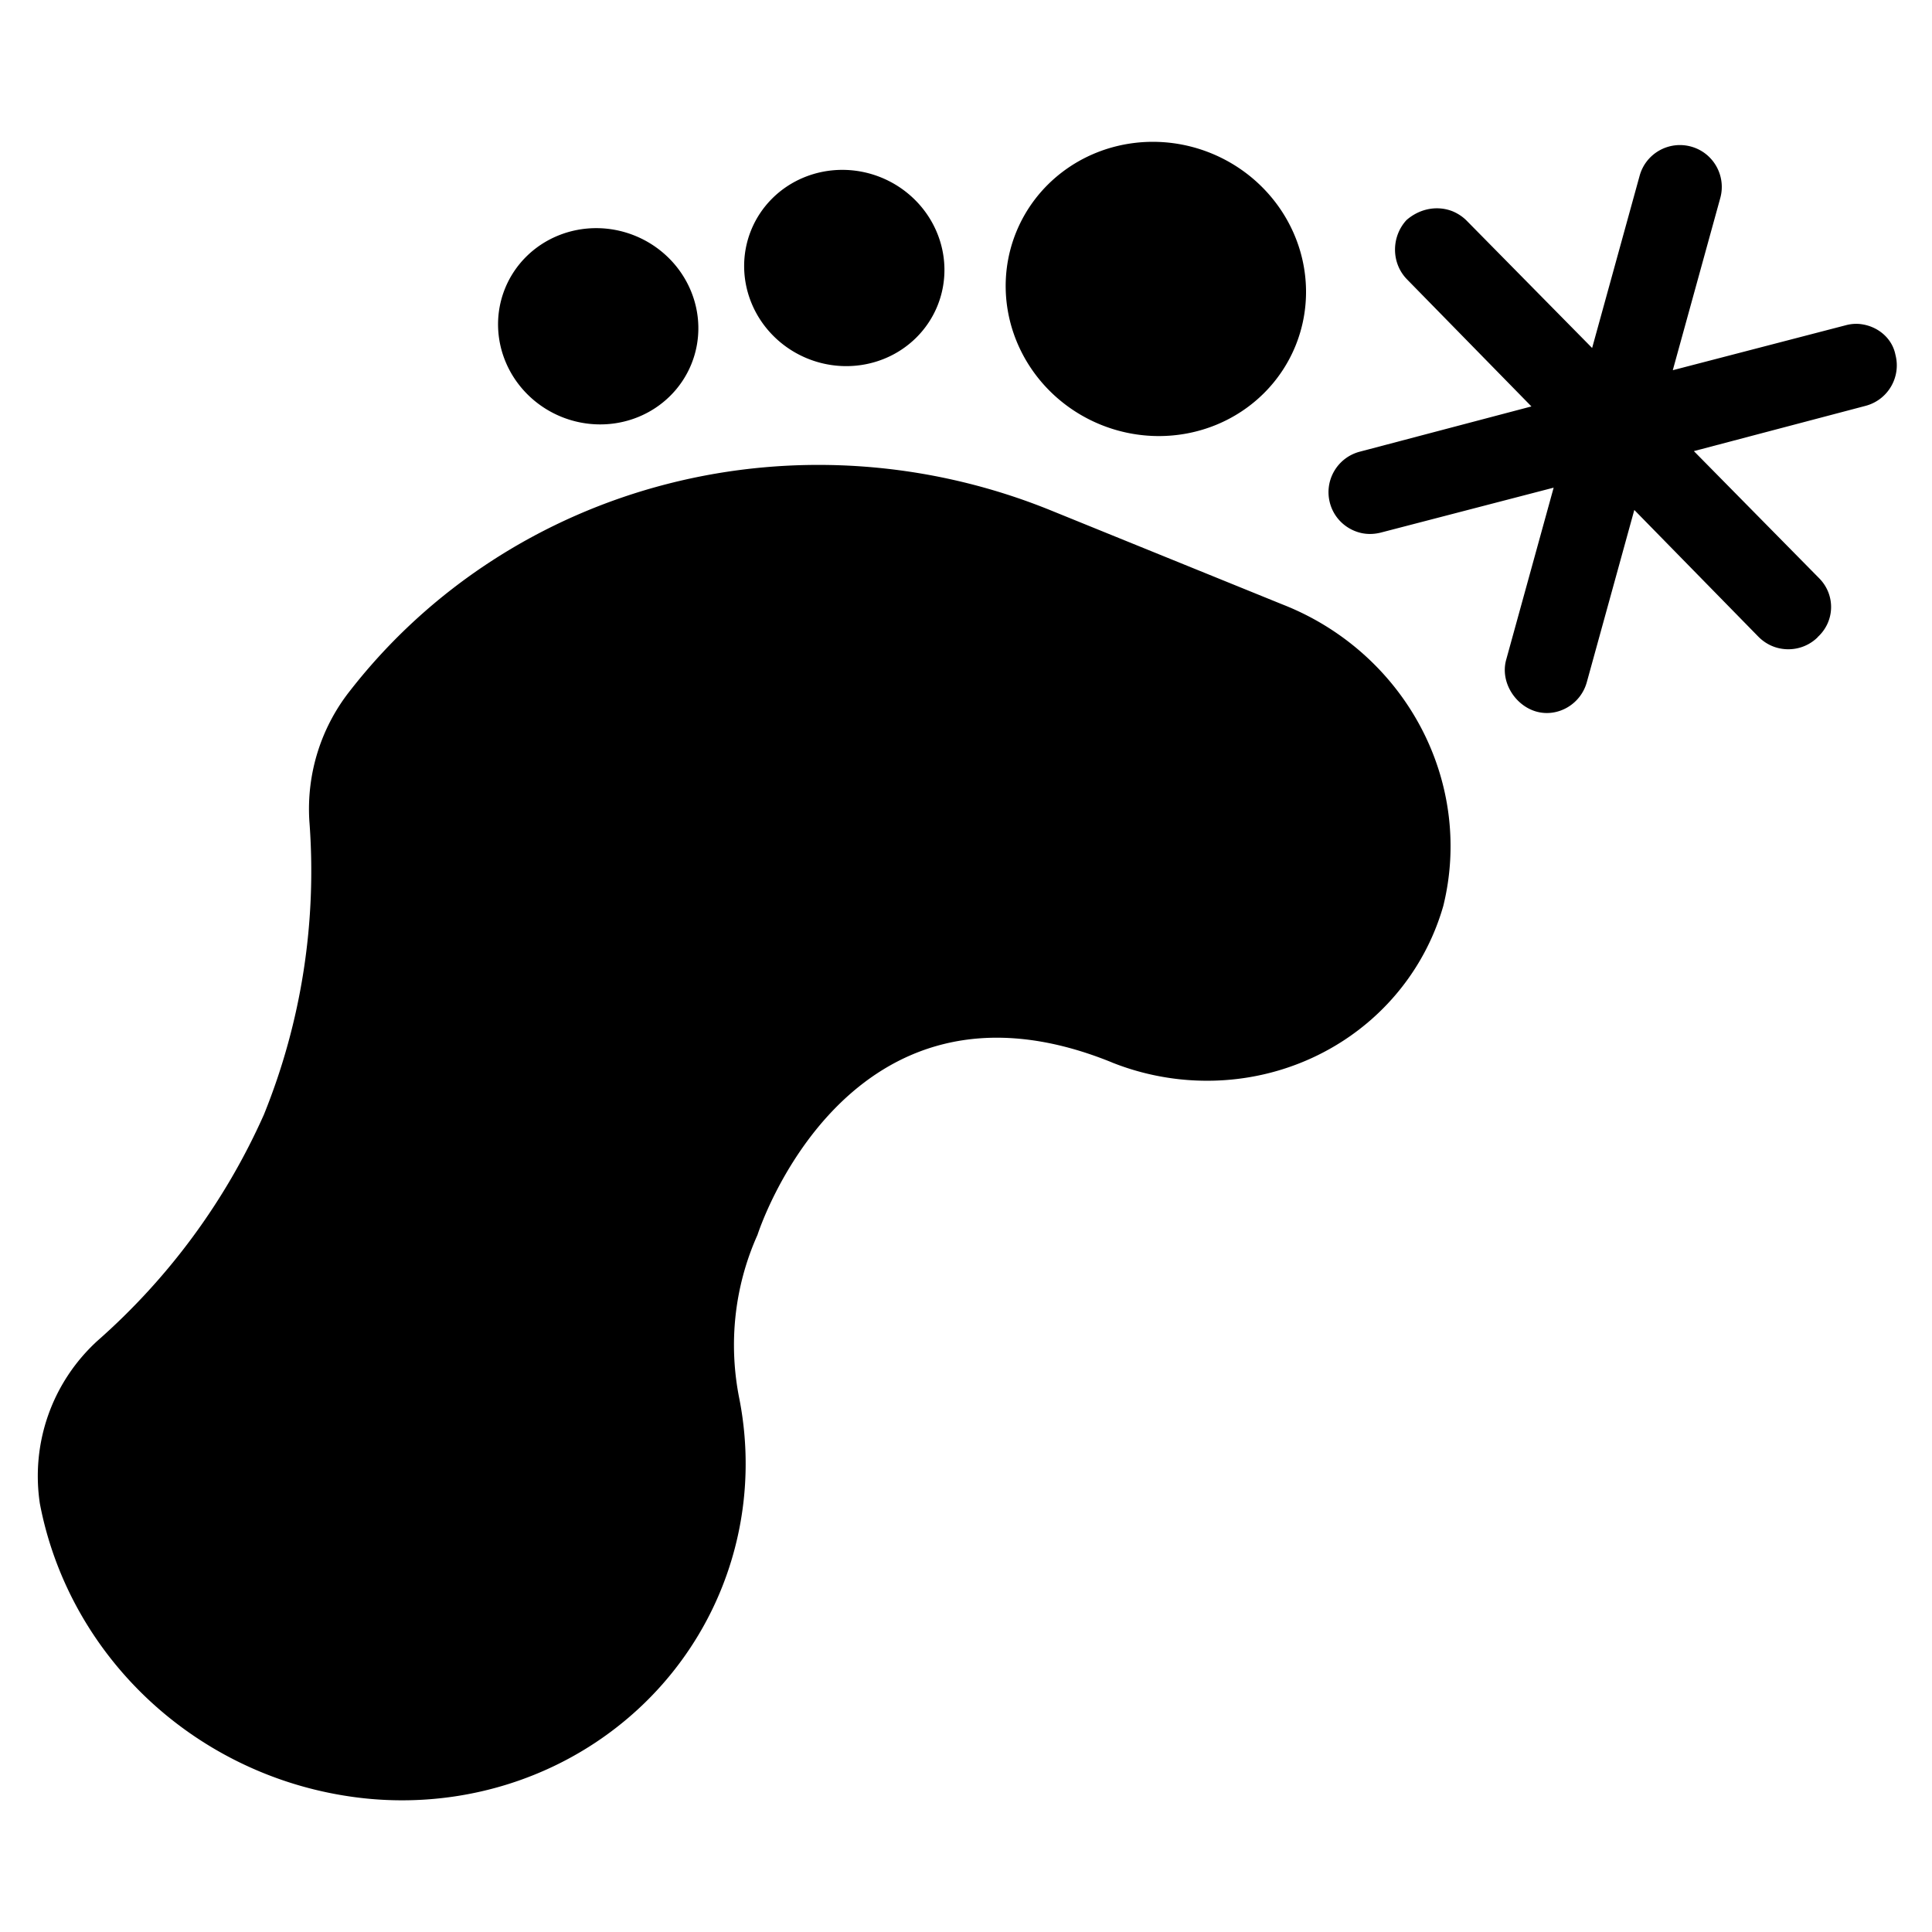 <?xml version="1.0" encoding="UTF-8"?>
<svg version="1.1" viewBox="0 0 24 24" xmlns="http://www.w3.org/2000/svg">
 <path d="m22.58 7.916c-0.137 0.135-0.33 0.178-0.503 0.131-0.085-0.023-0.165-0.069-0.232-0.136l-1.543-1.576-0.59 2.139c-0.076 0.277-0.362 0.439-0.625 0.366-0.263-0.073-0.453-0.366-0.377-0.643l0.59-2.139-2.147 0.558c-0.091 0.023-0.183 0.023-0.268-0.001-0.173-0.048-0.317-0.184-0.365-0.37-0.072-0.278 0.094-0.561 0.372-0.634l2.132-0.562-1.543-1.576c-0.202-0.204-0.199-0.533-0.009-0.739 0.168-0.147 0.39-0.184 0.578-0.107 0.062 0.027 0.121 0.065 0.171 0.116l1.557 1.58 0.59-2.139c0.076-0.277 0.362-0.439 0.639-0.363 0.277 0.076 0.439 0.363 0.363 0.639l-0.59 2.139 2.147-0.558c0.07-0.019 0.14-0.023 0.206-0.012 0.2 0.031 0.373 0.175 0.413 0.379 0.072 0.278-0.094 0.561-0.372 0.634l-2.132 0.562 1.557 1.58c0.202 0.204 0.198 0.533-0.02 0.731zm-7.537-6.013a1.873 1.82 22.08 1 1-2.42 0.982 1.873 1.82 22.08 0 1 2.42-0.982m-4.099 0.301a1.249 1.214 22.08 1 1-1.613 0.655 1.249 1.214 22.08 0 1 1.613-0.655m-3.057 0.724a1.249 1.214 22.08 1 1-1.613 0.655 1.249 1.214 22.08 0 1 1.613-0.655m5.925 10.27a3.121 3.035 22.08 0 0 4.117-1.944 3.247 3.156 22.08 0 0-1.997-3.745l-2.869-1.165a7.491 7.284 22.08 0 0-8.708 2.228 2.497 2.428 22.08 0 0-0.512 1.627 8.493 8.255 22.08 0 1-0.565 3.648 8.604 8.363 22.08 0 1-2.072 2.813 2.397 2.331 22.08 0 0-0.711 2.017 4.521 4.395 22.08 0 0 3.771 3.627 4.371 4.248 22.08 0 0 4.92-4.92 3.521 3.423 22.08 0 1 0.224-2.044s1.104-3.481 4.401-2.143z" stroke-width="3.837"/>
</svg>
